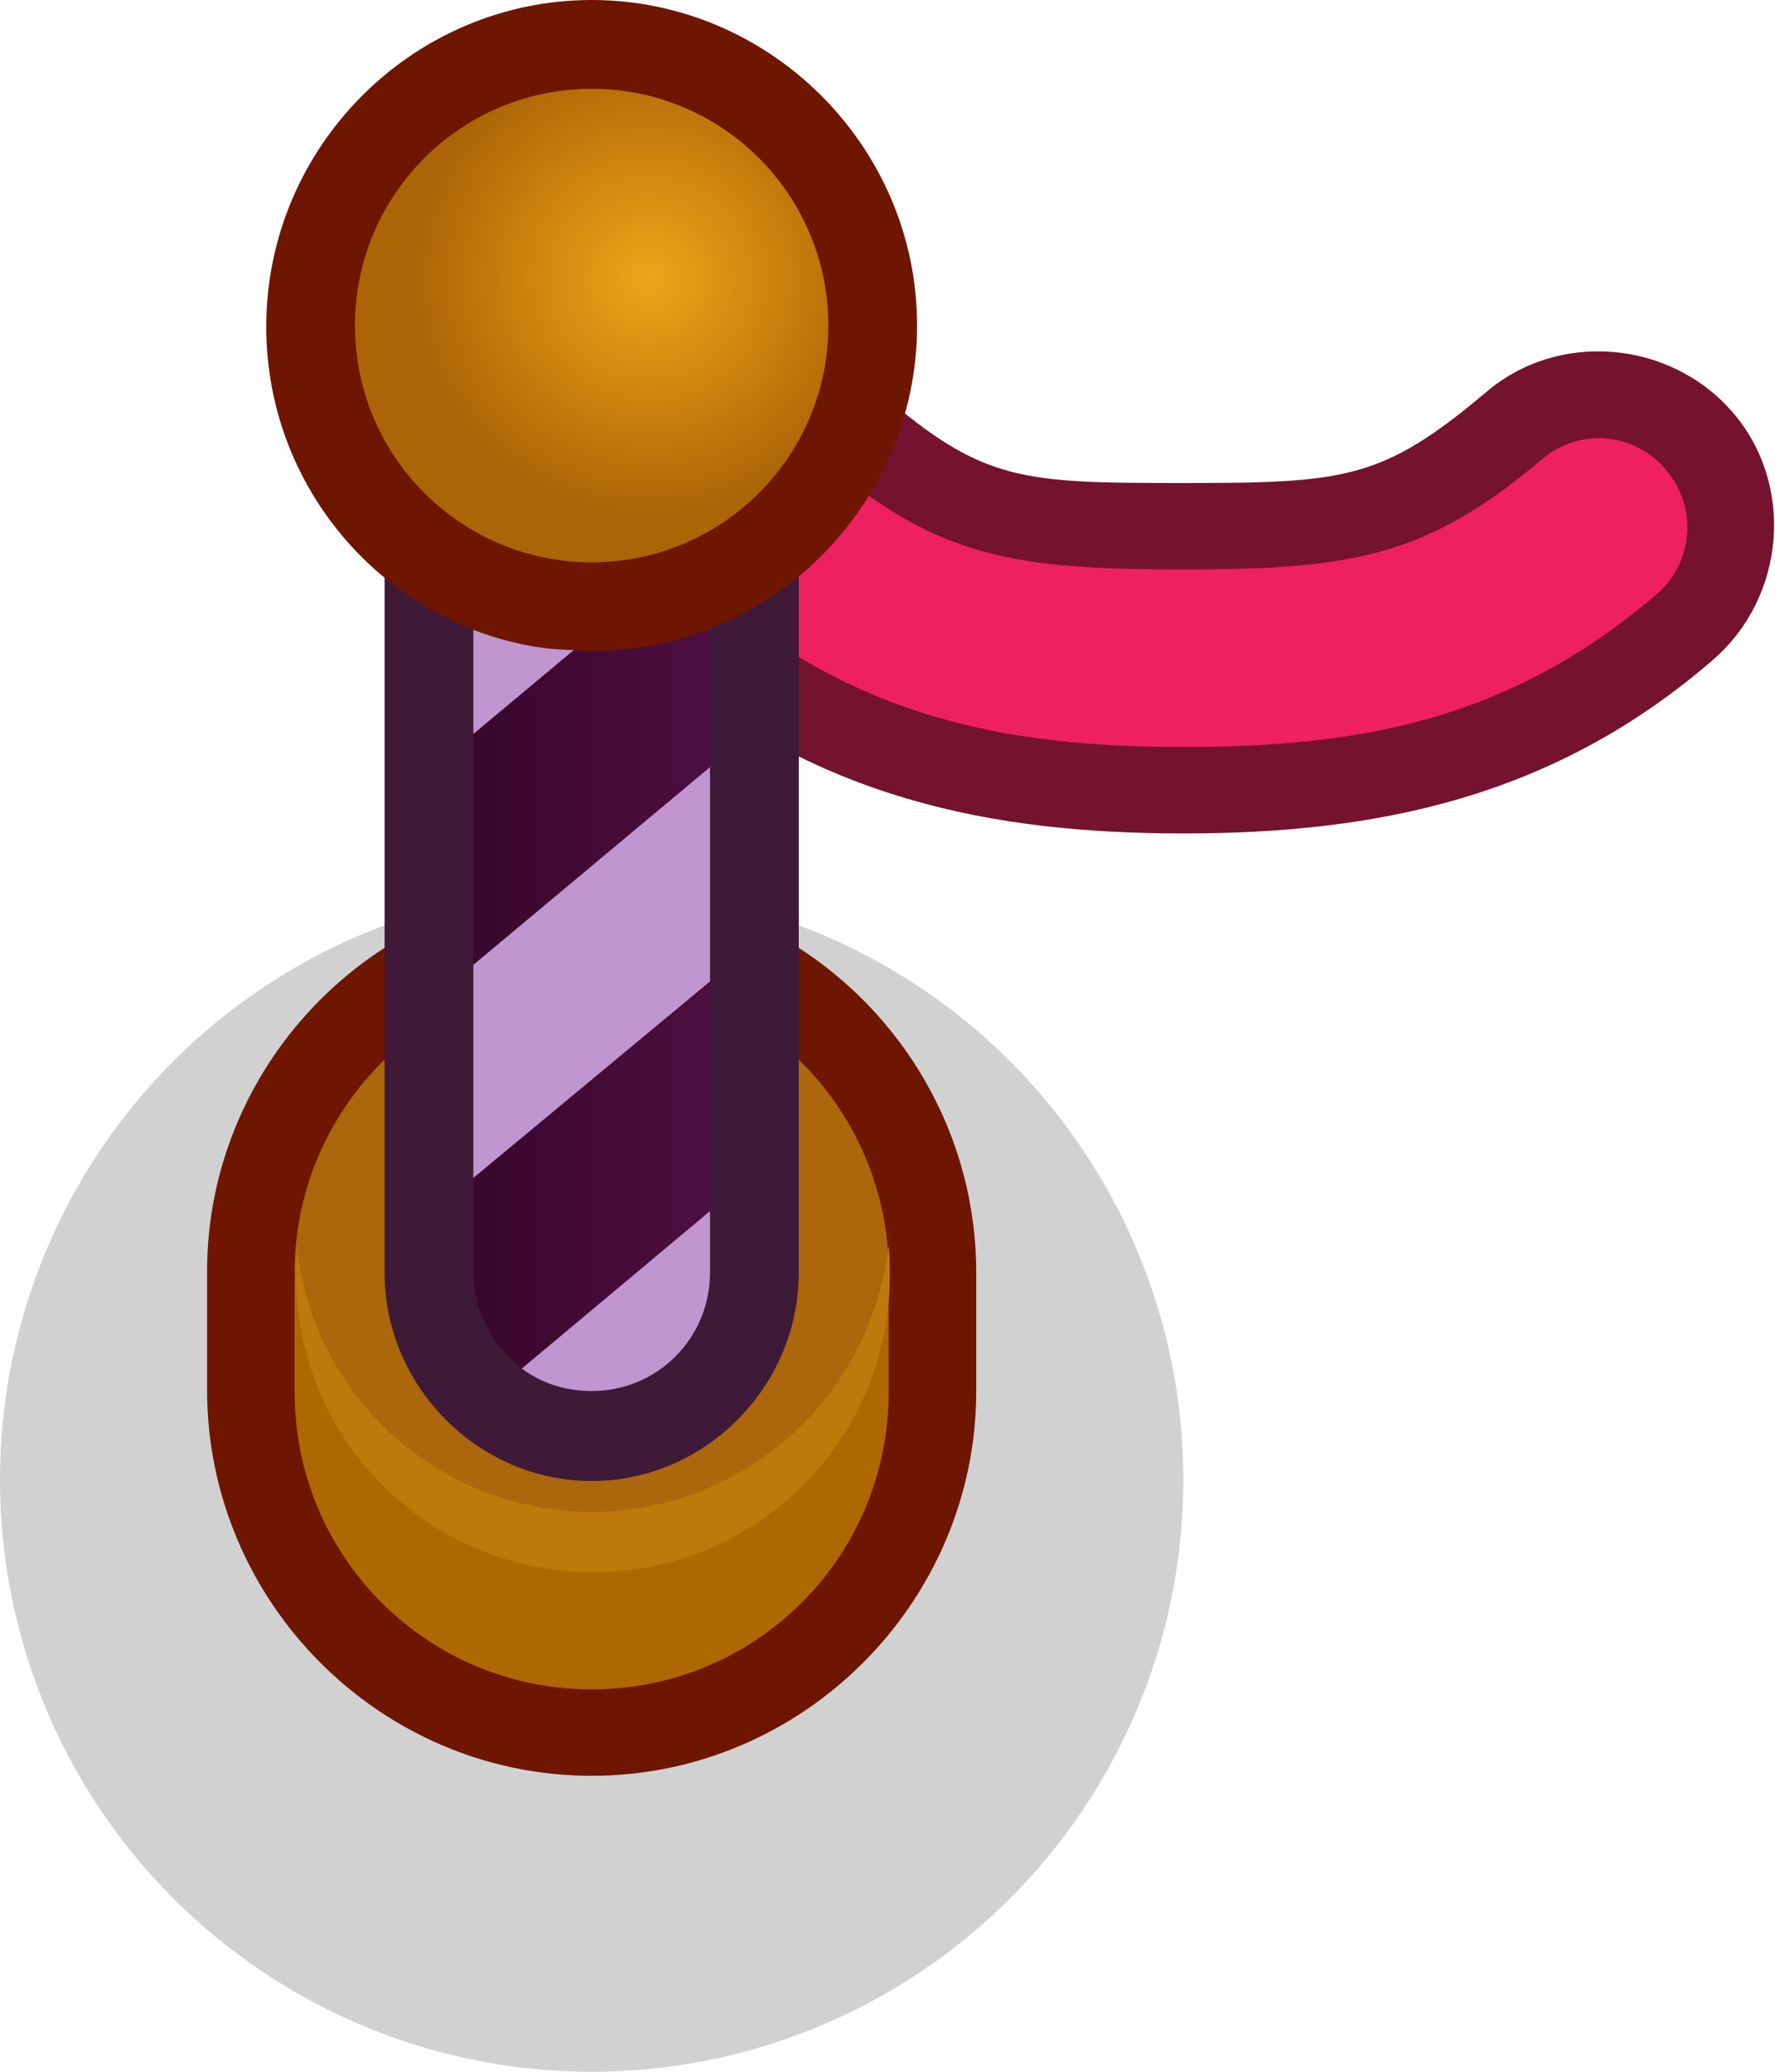 <?xml version="1.0" encoding="utf-8"?>
<!-- Generator: Adobe Illustrator 24.1.2, SVG Export Plug-In . SVG Version: 6.00 Build 0)  -->
<svg version="1.1"
	 id="svg3893" xmlns:cc="http://creativecommons.org/ns#" xmlns:dc="http://purl.org/dc/elements/1.1/" xmlns:inkscape="http://www.inkscape.org/namespaces/inkscape" xmlns:rdf="http://www.w3.org/1999/02/22-rdf-syntax-ns#" xmlns:sodipodi="http://sodipodi.sourceforge.net/DTD/sodipodi-0.dtd" xmlns:svg="http://www.w3.org/2000/svg"
	 xmlns="http://www.w3.org/2000/svg" xmlns:xlink="http://www.w3.org/1999/xlink" x="0px" y="0px" viewBox="0 0 1.5 1.75"
	 enable-background="new 0 0 1.5 1.75" xml:space="preserve">
<g>
	<g id="g5195">
		<path id="path5191" fill="#720E2C" fill-opacity="0.977" d="M0.651,0.296C0.607,0.295,0.564,0.315,0.536,0.348
			C0.483,0.409,0.491,0.505,0.552,0.557C0.689,0.675,0.839,0.704,1,0.704s0.312-0.029,0.448-0.147
			c0.061-0.053,0.069-0.148,0.016-0.209S1.316,0.279,1.255,0.332C1.168,0.405,1.137,0.408,1,0.408S0.831,0.407,0.744,0.332
			C0.719,0.309,0.685,0.296,0.651,0.296z"/>
		<path id="path5193" fill="#EF2061" d="M0.649,0.371c-0.023,0-0.043,0.009-0.057,0.027C0.565,0.427,0.569,0.475,0.6,0.501l0,0
			c0.123,0.104,0.247,0.13,0.4,0.13s0.277-0.024,0.4-0.129c0.031-0.027,0.035-0.073,0.008-0.105l0,0
			C1.381,0.365,1.335,0.361,1.303,0.388l0,0C1.205,0.471,1.141,0.481,0.999,0.481s-0.207-0.01-0.304-0.093
			C0.683,0.376,0.667,0.371,0.649,0.371z"/>
	</g>
	<g>
		<ellipse id="ellipse4999" fill-opacity="0.18" cx="0.5" cy="1.25" rx="0.5" ry="0.5"/>
		<path id="path5001_1_" fill="#6E1600" d="M0.5,0.749c-0.179,0-0.325,0.147-0.325,0.325v0.1C0.175,1.353,0.321,1.5,0.5,1.5
			s0.325-0.147,0.325-0.325v-0.1C0.825,0.896,0.679,0.749,0.5,0.749z"/>
		<path id="path5003_1_" fill="#AE6801" d="M0.5,0.825c-0.139,0-0.251,0.112-0.251,0.251l0,0v0.1c0,0.139,0.112,0.251,0.251,0.251
			l0,0c0.139,0,0.251-0.112,0.251-0.251l0,0V1.075C0.751,0.937,0.639,0.825,0.5,0.825L0.5,0.825z"/>
		<circle id="circle5005_1_" fill="#AC660B" cx="0.5" cy="1.075" r="0.251"/>
		<path id="path5007_1_" sodipodi:nodetypes="sssssss" fill="#3F1938" d="M0.5,0.196c-0.096,0-0.175,0.08-0.175,0.176v0.703
			c0,0.096,0.079,0.176,0.175,0.176s0.175-0.08,0.175-0.176V0.372C0.675,0.276,0.596,0.196,0.5,0.196z"/>
		<path id="path5009_1_" fill="#BD790B" d="M0.251,1.053c0,0.008-0.001,0.016-0.001,0.024c0,0.139,0.112,0.251,0.251,0.251l0,0
			c0.139,0,0.251-0.112,0.251-0.251l0,0c0-0.008,0-0.016-0.001-0.025C0.736,1.18,0.629,1.277,0.5,1.277
			C0.372,1.277,0.264,1.18,0.251,1.053z"/>
		
			<linearGradient id="SVGID_1_" gradientUnits="userSpaceOnUse" x1="0.6" y1="0.613" x2="0.401" y2="0.613" gradientTransform="matrix(1 0 0 -1 0 1.35)">
			<stop  offset="0" style="stop-color:#4E0D41"/>
			<stop  offset="1" style="stop-color:#38082D"/>
		</linearGradient>
		<path fill="url(#SVGID_1_)" d="M0.6,0.4v0.675c0,0.055-0.044,0.1-0.1,0.1c-0.023,0-0.043-0.007-0.059-0.019
			C0.437,1.153,0.433,1.149,0.429,1.145C0.412,1.128,0.4,1.103,0.4,1.075V0.4c0-0.055,0.044-0.1,0.1-0.1
			c0.019,0,0.036,0.005,0.051,0.015C0.58,0.331,0.6,0.363,0.6,0.4z"/>
		<polygon fill="#C195CF" points="0.6,0.648 0.6,0.829 0.4,0.995 0.4,0.815 		"/>
		<path fill="#C195CF" d="M0.6,1.023v0.052c0,0.055-0.044,0.1-0.1,0.1c-0.023,0-0.043-0.007-0.059-0.019L0.6,1.023z"/>
		<path fill="#C195CF" d="M0.485,0.549L0.4,0.62V0.531C0.427,0.541,0.456,0.548,0.485,0.549z"/>
		<path fill="#6E1600" d="M0.775,0.275c0,0.152-0.124,0.275-0.275,0.275c-0.005,0-0.009,0-0.015-0.001
			c-0.029,0-0.059-0.007-0.085-0.017c-0.103-0.04-0.175-0.14-0.175-0.256C0.225,0.124,0.349,0,0.5,0S0.775,0.124,0.775,0.275z"/>
		
			<radialGradient id="circle5015_2_" cx="-41.776" cy="108.454" r="1.411" gradientTransform="matrix(0.142 0 0 0.142 6.481 -15.165)" gradientUnits="userSpaceOnUse">
			<stop  offset="0" style="stop-color:#EFA518"/>
			<stop  offset="1" style="stop-color:#AB6506"/>
		</radialGradient>
		<circle id="circle5015_1_" fill="url(#circle5015_2_)" cx="0.5" cy="0.275" r="0.2"/>
	</g>
</g>
</svg>
